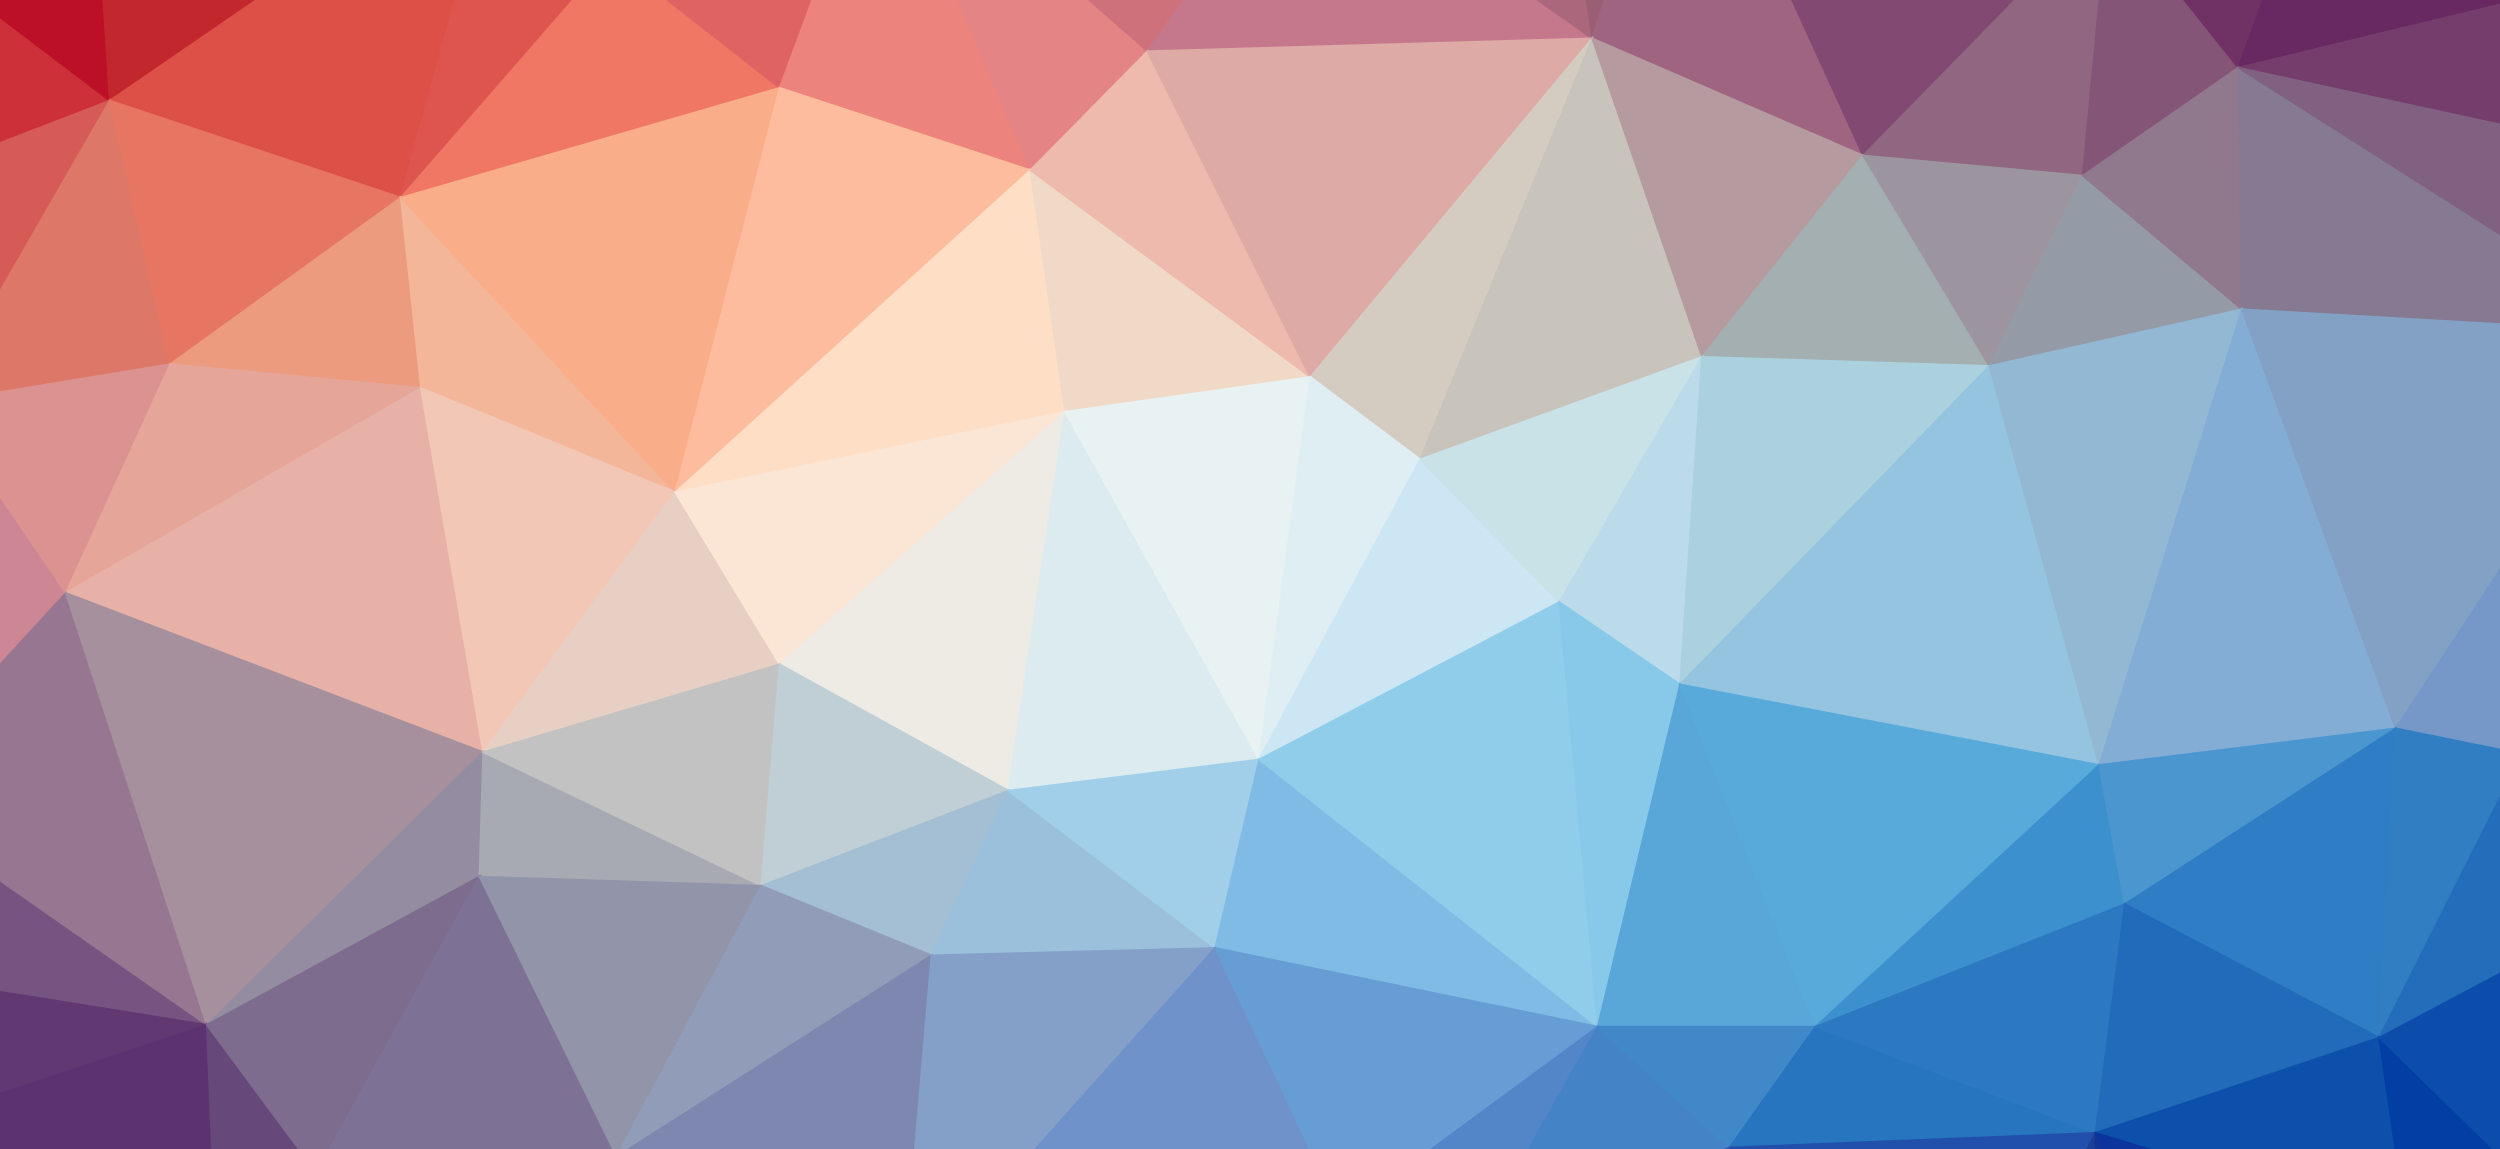 <svg width="1366" height="628" xmlns="http://www.w3.org/2000/svg"><g><path d="M-48,-27L-114,122L60,55Z" fill="#cd3039" stroke="#cd3039"/><path d="M-48,-27L60,55L48,-133Z" fill="#bc1028" stroke="#bc1028"/><path d="M48,-133L60,55L274,-92Z" fill="#c1272d" stroke="#c1272d"/><path d="M48,-133L274,-92L481,-100Z" fill="#c04436" stroke="#c04436"/><path d="M48,-133L481,-100L919,-132Z" fill="#c6695e" stroke="#c6695e"/><path d="M274,-92L60,55L219,108Z" fill="#dd5048" stroke="#dd5048"/><path d="M274,-92L219,108L334,-24Z" fill="#de5550" stroke="#de5550"/><path d="M274,-92L334,-24L481,-100Z" fill="#d1564c" stroke="#d1564c"/><path d="M334,-24L219,108L426,48Z" fill="#ef7764" stroke="#ef7764"/><path d="M334,-24L426,48L481,-100Z" fill="#df6363" stroke="#df6363"/><path d="M481,-100L426,48L563,93Z" fill="#ec837c" stroke="#ec837c"/><path d="M481,-100L563,93L627,28Z" fill="#e58485" stroke="#e58485"/><path d="M481,-100L627,28L711,-91Z" fill="#ce717b" stroke="#ce717b"/><path d="M481,-100L711,-91L919,-132Z" fill="#b17177" stroke="#b17177"/><path d="M711,-91L627,28L870,21Z" fill="#c5788b" stroke="#c5788b"/><path d="M711,-91L870,21L852,-104Z" fill="#ab677c" stroke="#ab677c"/><path d="M711,-91L852,-104L919,-132Z" fill="#9a6571" stroke="#9a6571"/><path d="M852,-104L870,21L919,-132Z" fill="#9a5f74" stroke="#9a5f74"/><path d="M919,-132L870,21L1018,85Z" fill="#9e6480" stroke="#9e6480"/><path d="M919,-132L1018,85L1152,-52Z" fill="#824a72" stroke="#824a72"/><path d="M919,-132L1152,-52L1268,-86Z" fill="#6a3e5e" stroke="#6a3e5e"/><path d="M1152,-52L1018,85L1138,96Z" fill="#906681" stroke="#906681"/><path d="M1152,-52L1138,96L1223,37Z" fill="#855578" stroke="#855578"/><path d="M1152,-52L1223,37L1268,-86Z" fill="#703165" stroke="#703165"/><path d="M1268,-86L1223,37L1467,-22Z" fill="#682861" stroke="#682861"/><path d="M1268,-86L1467,-22L1537,-27Z" fill="#5e1554" stroke="#5e1554"/><path d="M1467,-22L1223,37L1481,93Z" fill="#743d6c" stroke="#743d6c"/><path d="M1467,-22L1481,93L1537,-27Z" fill="#6e2560" stroke="#6e2560"/><path d="M1537,-27L1481,93L1578,100Z" fill="#793468" stroke="#793468"/><path d="M-114,122L-134,642L-93,527Z" fill="#8e6784" stroke="#8e6784"/><path d="M-114,122L-93,527L-66,435Z" fill="#b67a8c" stroke="#b67a8c"/><path d="M-114,122L-66,435L-35,220Z" fill="#d08088" stroke="#d08088"/><path d="M-114,122L-35,220L60,55Z" fill="#d65b56" stroke="#d65b56"/><path d="M60,55L-35,220L93,199Z" fill="#dd7868" stroke="#dd7868"/><path d="M60,55L93,199L219,108Z" fill="#e67661" stroke="#e67661"/><path d="M219,108L93,199L230,212Z" fill="#ec9b7e" stroke="#ec9b7e"/><path d="M219,108L230,212L369,269Z" fill="#f4b699" stroke="#f4b699"/><path d="M219,108L369,269L426,48Z" fill="#f9ad88" stroke="#f9ad88"/><path d="M426,48L369,269L563,93Z" fill="#fdbc9d" stroke="#fdbc9d"/><path d="M563,93L369,269L582,225Z" fill="#fedec4" stroke="#fedec4"/><path d="M563,93L582,225L716,206Z" fill="#f0dac7" stroke="#f0dac7"/><path d="M563,93L716,206L627,28Z" fill="#eebaad" stroke="#eebaad"/><path d="M627,28L716,206L870,21Z" fill="#deaaa6" stroke="#deaaa6"/><path d="M870,21L716,206L776,251Z" fill="#d5ccc1" stroke="#d5ccc1"/><path d="M870,21L776,251L930,195Z" fill="#c8c4bc" stroke="#c8c4bc"/><path d="M870,21L930,195L1018,85Z" fill="#b59b9f" stroke="#b59b9f"/><path d="M1018,85L930,195L1087,200Z" fill="#a4afb2" stroke="#a4afb2"/><path d="M1018,85L1087,200L1138,96Z" fill="#9c959f" stroke="#9c959f"/><path d="M1138,96L1087,200L1225,169Z" fill="#959ba6" stroke="#959ba6"/><path d="M1138,96L1225,169L1223,37Z" fill="#90788d" stroke="#90788d"/><path d="M1223,37L1225,169L1451,182Z" fill="#867992" stroke="#867992"/><path d="M1223,37L1451,182L1481,93Z" fill="#806181" stroke="#806181"/><path d="M1481,93L1451,182L1525,191Z" fill="#806e90" stroke="#806e90"/><path d="M1481,93L1525,191L1578,100Z" fill="#805a82" stroke="#805a82"/><path d="M1578,100L1525,191L1558,349Z" fill="#807ca9" stroke="#807ca9"/><path d="M1578,100L1558,349L1584,549Z" fill="#747ebc" stroke="#747ebc"/><path d="M1578,100L1584,549L1589,846Z" fill="#214eac" stroke="#214eac"/><path d="M-35,220L-66,435L36,324Z" fill="#cd8693" stroke="#cd8693"/><path d="M-35,220L36,324L93,199Z" fill="#dc9291" stroke="#dc9291"/><path d="M93,199L36,324L230,212Z" fill="#e5a599" stroke="#e5a599"/><path d="M230,212L36,324L264,411Z" fill="#e7b1a7" stroke="#e7b1a7"/><path d="M230,212L264,411L369,269Z" fill="#f3c7b6" stroke="#f3c7b6"/><path d="M369,269L264,411L426,363Z" fill="#e7d0c3" stroke="#e7d0c3"/><path d="M369,269L426,363L582,225Z" fill="#fbe5d5" stroke="#fbe5d5"/><path d="M582,225L426,363L551,432Z" fill="#eeeae4" stroke="#eeeae4"/><path d="M582,225L551,432L688,415Z" fill="#dbebef" stroke="#dbebef"/><path d="M582,225L688,415L716,206Z" fill="#e9f2f2" stroke="#e9f2f2"/><path d="M716,206L688,415L776,251Z" fill="#deeef3" stroke="#deeef3"/><path d="M776,251L688,415L852,329Z" fill="#cce7f3" stroke="#cce7f3"/><path d="M776,251L852,329L930,195Z" fill="#c8e2e8" stroke="#c8e2e8"/><path d="M930,195L852,329L918,374Z" fill="#bcdbea" stroke="#bcdbea"/><path d="M930,195L918,374L1087,200Z" fill="#abd0de" stroke="#abd0de"/><path d="M1087,200L918,374L1147,418Z" fill="#94c4df" stroke="#94c4df"/><path d="M1087,200L1147,418L1225,169Z" fill="#93b8d3" stroke="#93b8d3"/><path d="M1225,169L1147,418L1309,398Z" fill="#83add4" stroke="#83add4"/><path d="M1225,169L1309,398L1451,182Z" fill="#83a1c5" stroke="#83a1c5"/><path d="M1451,182L1309,398L1378,412Z" fill="#7598c9" stroke="#7598c9"/><path d="M1451,182L1378,412L1558,349Z" fill="#7d90c4" stroke="#7d90c4"/><path d="M1451,182L1558,349L1525,191Z" fill="#8089b8" stroke="#8089b8"/><path d="M-66,435L-93,527L113,560Z" fill="#765482" stroke="#765482"/><path d="M-66,435L113,560L36,324Z" fill="#977692" stroke="#977692"/><path d="M36,324L113,560L264,411Z" fill="#a7909d" stroke="#a7909d"/><path d="M264,411L113,560L262,479Z" fill="#948ca0" stroke="#948ca0"/><path d="M264,411L262,479L416,484Z" fill="#a8aab3" stroke="#a8aab3"/><path d="M264,411L416,484L426,363Z" fill="#c2c2c2" stroke="#c2c2c2"/><path d="M426,363L416,484L551,432Z" fill="#c0cfd5" stroke="#c0cfd5"/><path d="M551,432L416,484L509,522Z" fill="#a4bfd3" stroke="#a4bfd3"/><path d="M551,432L509,522L664,518Z" fill="#9ac0dc" stroke="#9ac0dc"/><path d="M551,432L664,518L688,415Z" fill="#a1cfe9" stroke="#a1cfe9"/><path d="M688,415L664,518L873,561Z" fill="#7fbbe5" stroke="#7fbbe5"/><path d="M688,415L873,561L852,329Z" fill="#90cdeb" stroke="#90cdeb"/><path d="M852,329L873,561L918,374Z" fill="#88c9e9" stroke="#88c9e9"/><path d="M918,374L873,561L992,561Z" fill="#59a6d9" stroke="#59a6d9"/><path d="M918,374L992,561L1147,418Z" fill="#57aada" stroke="#57aada"/><path d="M1147,418L992,561L1161,494Z" fill="#3d90ce" stroke="#3d90ce"/><path d="M1147,418L1161,494L1309,398Z" fill="#4c96cf" stroke="#4c96cf"/><path d="M1309,398L1161,494L1300,567Z" fill="#2f7dc4" stroke="#2f7dc4"/><path d="M1309,398L1300,567L1378,412Z" fill="#327ec3" stroke="#327ec3"/><path d="M1378,412L1300,567L1443,491Z" fill="#236dbb" stroke="#236dbb"/><path d="M1378,412L1443,491L1558,349Z" fill="#487cc0" stroke="#487cc0"/><path d="M1558,349L1443,491L1584,549Z" fill="#2d62b5" stroke="#2d62b5"/><path d="M-93,527L-134,642L113,560Z" fill="#623873" stroke="#623873"/><path d="M113,560L-134,642L119,706Z" fill="#5d3270" stroke="#5d3270"/><path d="M113,560L119,706L173,641Z" fill="#67487a" stroke="#67487a"/><path d="M113,560L173,641L262,479Z" fill="#7d6c8d" stroke="#7d6c8d"/><path d="M262,479L173,641L337,632Z" fill="#7d7295" stroke="#7d7295"/><path d="M262,479L337,632L416,484Z" fill="#9295aa" stroke="#9295aa"/><path d="M416,484L337,632L509,522Z" fill="#919db8" stroke="#919db8"/><path d="M509,522L337,632L493,709Z" fill="#7e87b0" stroke="#7e87b0"/><path d="M509,522L493,709L664,518Z" fill="#84a0c9" stroke="#84a0c9"/><path d="M664,518L493,709L733,664Z" fill="#7092ca" stroke="#7092ca"/><path d="M664,518L733,664L873,561Z" fill="#679dd5" stroke="#679dd5"/><path d="M873,561L733,664L803,685Z" fill="#5386c9" stroke="#5386c9"/><path d="M873,561L803,685L945,627Z" fill="#4583c7" stroke="#4583c7"/><path d="M873,561L945,627L992,561Z" fill="#4188c9" stroke="#4188c9"/><path d="M992,561L945,627L1145,619Z" fill="#2774bf" stroke="#2774bf"/><path d="M992,561L1145,619L1161,494Z" fill="#2c79c2" stroke="#2c79c2"/><path d="M1161,494L1145,619L1300,567Z" fill="#216bba" stroke="#216bba"/><path d="M1300,567L1145,619L1315,671Z" fill="#0c50ac" stroke="#0c50ac"/><path d="M1300,567L1315,671L1414,678Z" fill="#023ea3" stroke="#023ea3"/><path d="M1300,567L1414,678L1443,491Z" fill="#0c4dab" stroke="#0c4dab"/><path d="M1443,491L1414,678L1584,549Z" fill="#0e42a6" stroke="#0e42a6"/><path d="M1584,549L1414,678L1557,683Z" fill="#002797" stroke="#002797"/><path d="M1584,549L1557,683L1589,846Z" fill="#000c8a" stroke="#000c8a"/><path d="M-134,642L-57,847L119,706Z" fill="#570759" stroke="#570759"/><path d="M119,706L-57,847L54,854Z" fill="#5d1453" stroke="#5d1453"/><path d="M119,706L54,854L178,883Z" fill="#662559" stroke="#662559"/><path d="M119,706L178,883L173,641Z" fill="#6a2d69" stroke="#6a2d69"/><path d="M173,641L178,883L337,632Z" fill="#703f78" stroke="#703f78"/><path d="M337,632L178,883L412,767Z" fill="#774c7d" stroke="#774c7d"/><path d="M337,632L412,767L493,709Z" fill="#7c669b" stroke="#7c669b"/><path d="M493,709L412,767L506,791Z" fill="#7e679d" stroke="#7e679d"/><path d="M493,709L506,791L688,828Z" fill="#786fa8" stroke="#786fa8"/><path d="M493,709L688,828L733,664Z" fill="#6f71b8" stroke="#6f71b8"/><path d="M733,664L688,828L803,685Z" fill="#5e6dbc" stroke="#5e6dbc"/><path d="M803,685L688,828L785,884Z" fill="#5b6cae" stroke="#5b6cae"/><path d="M803,685L785,884L1022,864Z" fill="#4560a6" stroke="#4560a6"/><path d="M803,685L1022,864L945,627Z" fill="#3959b1" stroke="#3959b1"/><path d="M945,627L1022,864L1145,619Z" fill="#2050ac" stroke="#2050ac"/><path d="M1145,619L1022,864L1147,875Z" fill="#1a3f99" stroke="#1a3f99"/><path d="M1145,619L1147,875L1252,841Z" fill="#123595" stroke="#123595"/><path d="M1145,619L1252,841L1315,671Z" fill="#0d339d" stroke="#0d339d"/><path d="M1315,671L1252,841L1414,678Z" fill="#042294" stroke="#042294"/><path d="M1414,678L1252,841L1432,882Z" fill="#001d85" stroke="#001d85"/><path d="M1414,678L1432,882L1557,683Z" fill="#000f87" stroke="#000f87"/><path d="M1557,683L1432,882L1589,846Z" fill="#000879" stroke="#000879"/><path d="M-57,847L178,883L54,854Z" fill="#5f194b" stroke="#5f194b"/><path d="M178,883L785,884L506,791Z" fill="#7e6a90" stroke="#7e6a90"/><path d="M178,883L506,791L412,767Z" fill="#7b577e" stroke="#7b577e"/><path d="M506,791L785,884L688,828Z" fill="#6c72a9" stroke="#6c72a9"/><path d="M785,884L1432,882L1147,875Z" fill="#183d87" stroke="#183d87"/><path d="M785,884L1147,875L1022,864Z" fill="#2b5091" stroke="#2b5091"/><path d="M1147,875L1432,882L1252,841Z" fill="#09287f" stroke="#09287f"/></g></svg>